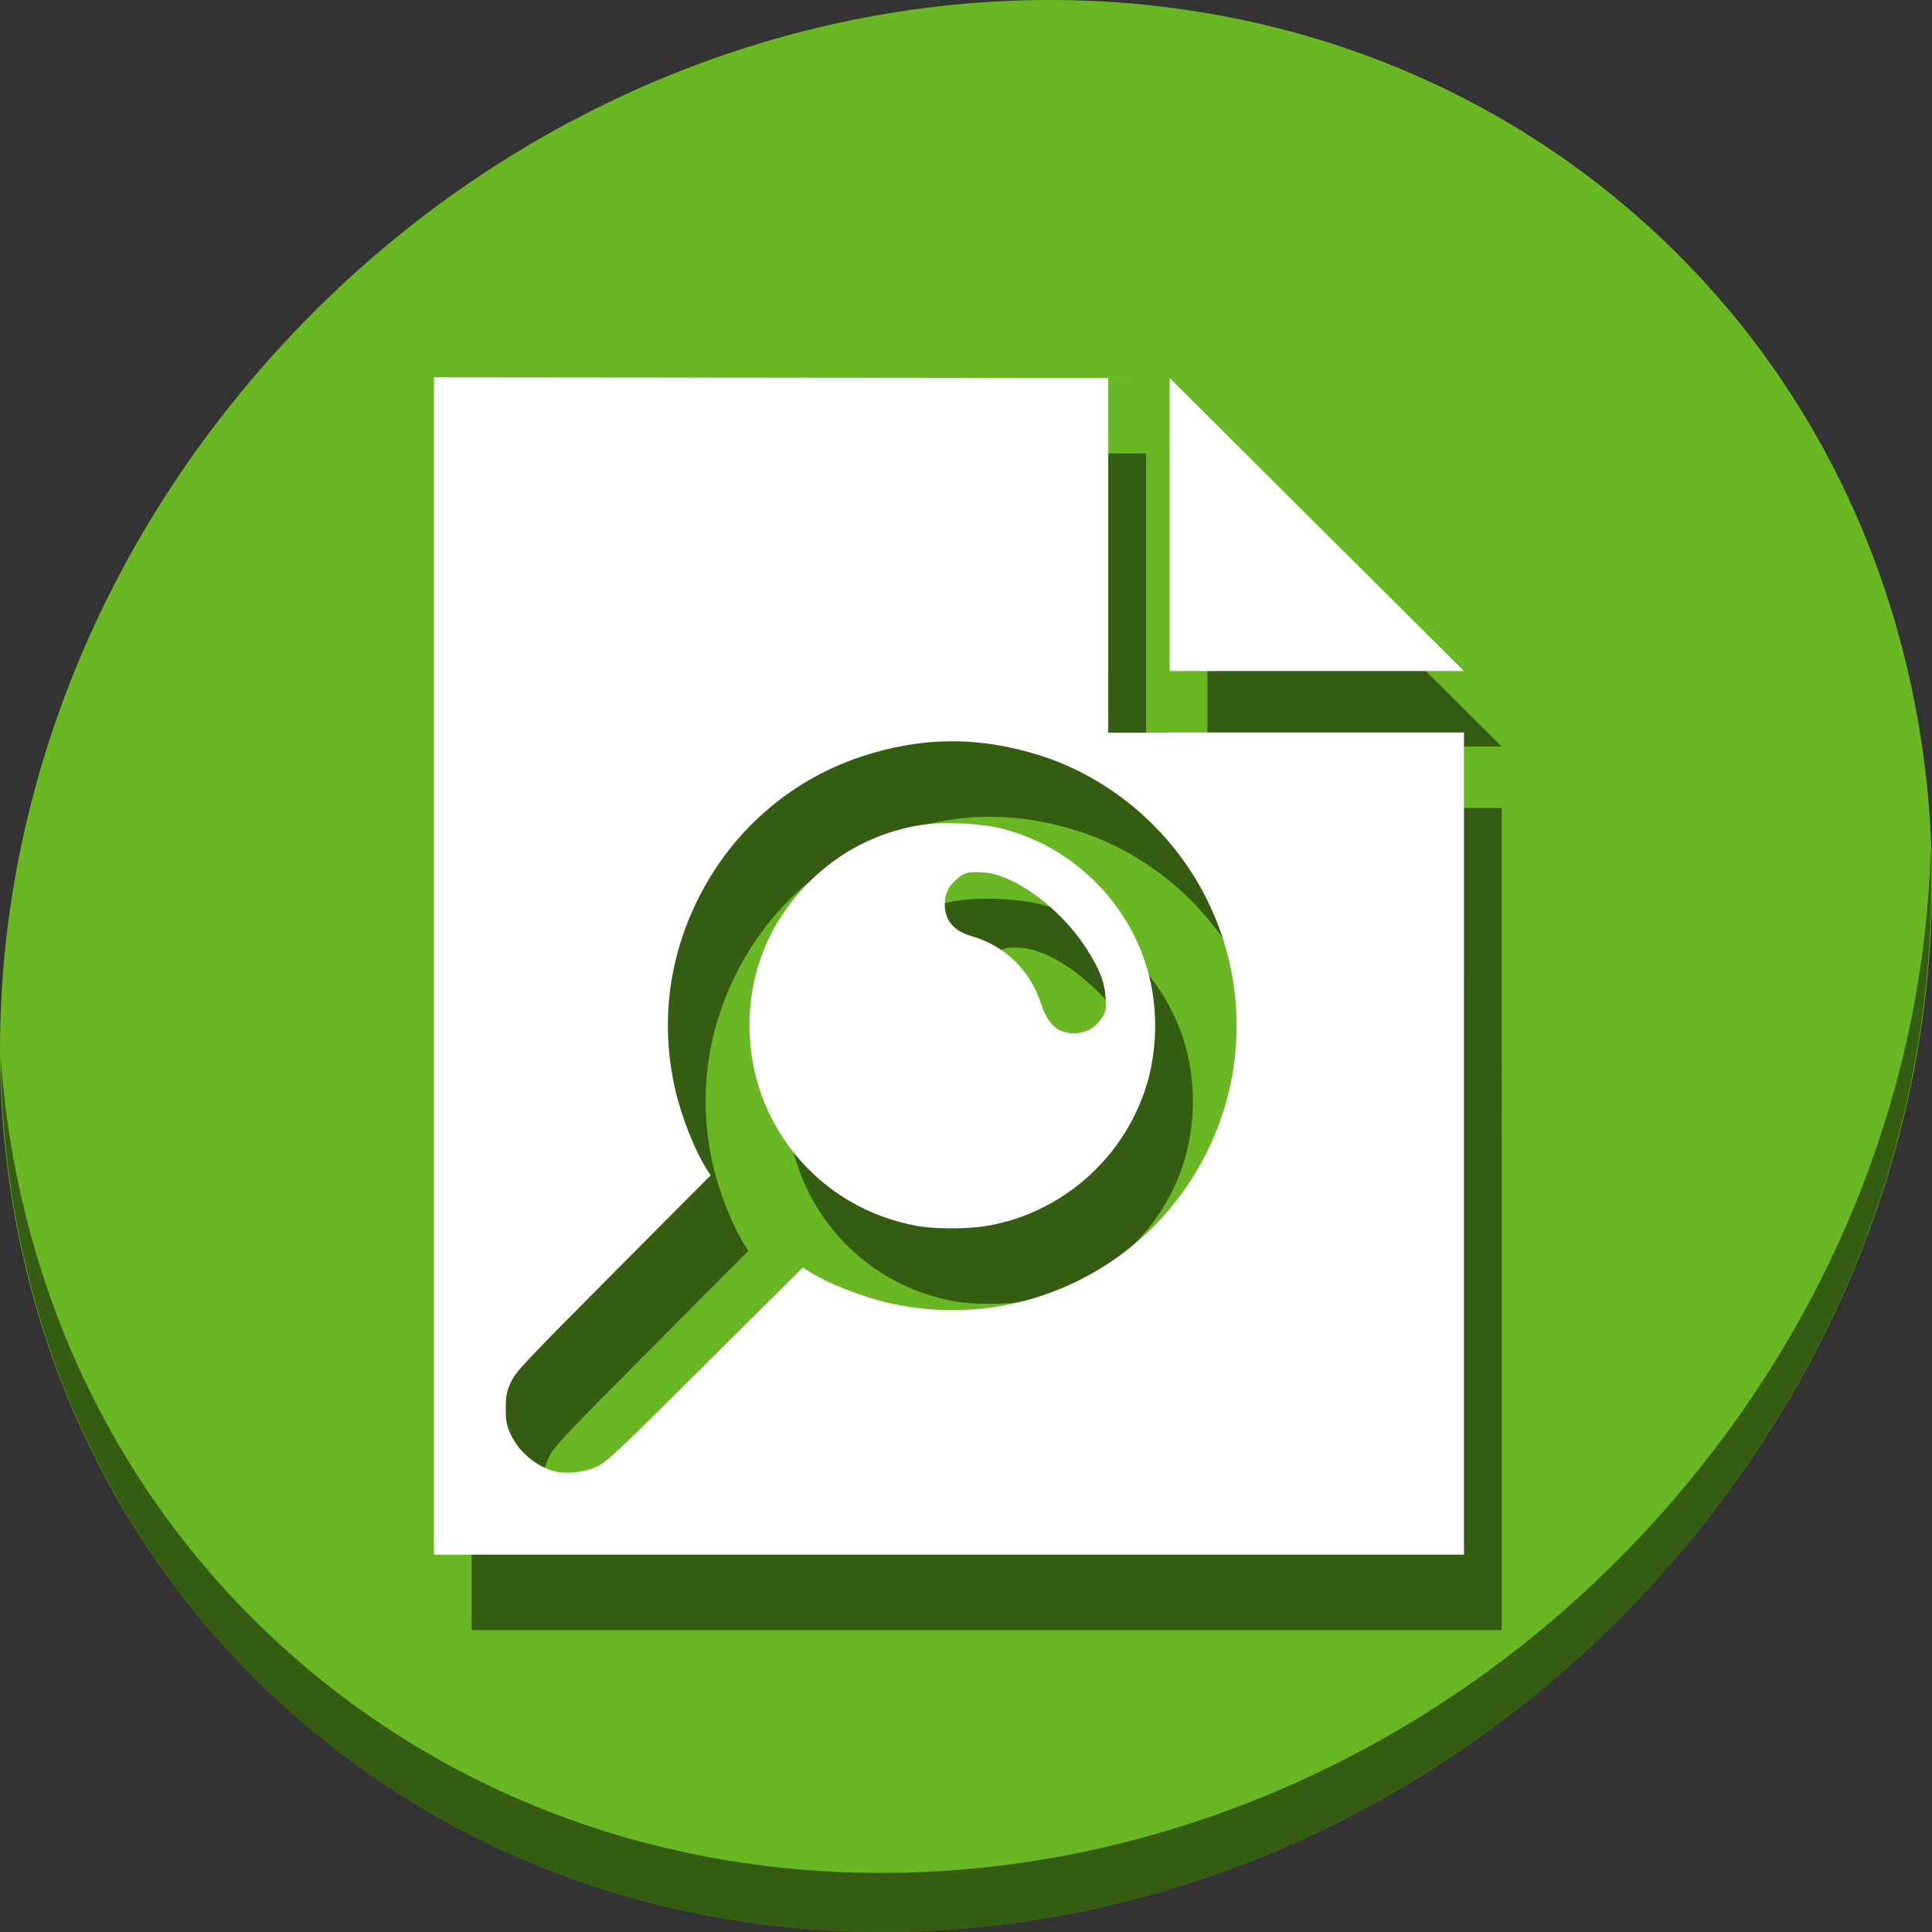 <?xml version="1.0" encoding="UTF-8" standalone="no"?>
<svg
   xmlns:dc="http://purl.org/dc/elements/1.1/"
   xmlns:cc="http://creativecommons.org/ns#"
   xmlns:rdf="http://www.w3.org/1999/02/22-rdf-syntax-ns#"
   xmlns:svg="http://www.w3.org/2000/svg"
   xmlns="http://www.w3.org/2000/svg"
   xmlns:sodipodi="http://sodipodi.sourceforge.net/DTD/sodipodi-0.dtd"
   xmlns:inkscape="http://www.inkscape.org/namespaces/inkscape"
   viewBox="0 0 64 64"
   version="1.1"
   id="svg5"
   sodipodi:docname="dialog-icon-preview.svg"
   width="64"
   height="64"
   inkscape:version="0.92.2 5c3e80d, 2017-08-06">
  <rect x="0" y="0" width="64" height="64" fill="#333333" stroke="none"/>
  <sodipodi:namedview
     pagecolor="#ffffff"
     bordercolor="#666666"
     borderopacity="1"
     objecttolerance="10"
     gridtolerance="10"
     guidetolerance="10"
     inkscape:pageopacity="0"
     inkscape:pageshadow="2"
     inkscape:window-width="1366"
     inkscape:window-height="717"
     id="namedview7"
     showgrid="false"
     inkscape:zoom="0.23046875"
     inkscape:cx="1053.6028"
     inkscape:cy="-256.19457"
     inkscape:window-x="0"
     inkscape:window-y="24"
     inkscape:window-maximized="1"
     inkscape:current-layer="svg5" />
  <defs
     id="defs3051">
    <style
       type="text/css"
       id="current-color-scheme">
      .ColorScheme-Text {
        color:#4d4d4d;
      }
      </style>
  </defs>
  <g
     id="g856"
     transform="matrix(0.125,0,0,0.125,8.1157453e-8,60)">
    <path
       style="fill:#68b723;fill-opacity:1;stroke-width:11.11"
       inkscape:connector-curvature="0"
       d="m 432.913,-423.526 c 102.193,88.575 105.827,249.7 8.117,359.899 C 343.32,46.572 181.28,64.101 79.087,-24.474 -23.106,-113.049 -26.74,-274.174 70.97,-384.373 168.68,-494.572 330.72,-512.101 432.913,-423.526 Z"
       id="path27-5" />
    <path
       style="opacity:1;fill:#000000;fill-opacity:0.49;stroke-width:11.11"
       inkscape:connector-curvature="0"
       d="m 511.636,-255.096 c -1.551,61.312 -25.161,124.155 -70.966,175.814 C 342.959,30.917 180.919,48.446 78.726,-40.129 30.827,-81.644 4.497,-139.077 0.194,-199.771 0.799,-133.415 27.117,-69.518 79.079,-24.481 181.272,64.094 343.32,46.556 441.022,-63.634 490.727,-119.692 514.027,-188.925 511.636,-255.096 Z"
       id="path51-6" />
    <g
       style="fill:#000000;fill-opacity:0.49"
       transform="translate(10,20)"
       id="g848">
      <path
         inkscape:connector-curvature="0"
         id="path846"
         d="m 115,-380 v 312 h 272.971 l -0.004,-217.889 h -77.99 v 0.047 h -16.271 v -0.047 h -0.01 v -16.271 h 0.01 v -77.648 h 16.271 z m 194.977,0.191 v 77.648 h 77.99 z m -57.848,96.258 c 7.916,-0.022 15.856,1.29 24.055,3.934 10.716,3.456 21.097,9.881 29.436,18.219 22.704,22.704 28.54,57.04 14.605,85.92 -15.293,31.695 -50.243,48.564 -84.547,40.807 -7.338,-1.659 -16.544,-5.308 -21.537,-8.535 l -1.389,-0.898 -25.941,25.807 c -23.814,23.691 -26.177,25.911 -28.812,27.063 -3.176,1.388 -7.532,1.894 -10.637,1.234 -4.828,-1.026 -9.866,-5.164 -12.016,-9.867 -1.118,-2.447 -1.316,-3.476 -1.316,-6.818 0,-3.341 0.204,-4.394 1.342,-6.949 1.247,-2.799 3.156,-4.838 27.146,-28.953 l 25.809,-25.941 -0.898,-1.389 c -3.227,-4.992 -6.875,-14.198 -8.535,-21.537 -3.842,-16.989 -1.835,-34.094 5.844,-49.803 8.915,-18.238 24.473,-31.914 43.48,-38.223 8.104,-2.69 15.996,-4.046 23.912,-4.068 z m -0.49,21.701 c -3.054,-0.002 -5.973,0.192 -8.32,0.602 -11.109,1.936 -20.932,7.053 -28.975,15.096 -10.297,10.297 -15.721,23.413 -15.721,38.016 0,26.12 18.575,48.348 44.283,52.99 5.014,0.906 13.457,0.904 18.75,-0.004 19.224,-3.3 35.411,-17.177 41.713,-35.764 3.675,-10.84 3.684,-23.586 0.025,-34.363 -5.814,-17.126 -20.011,-30.426 -37.371,-35.008 -3.828,-1.01 -9.294,-1.56 -14.385,-1.564 z m 6.557,12.965 c 0.703,-0.015 1.526,0.02 2.527,0.092 8.197,0.586 20.218,9.45 27.045,19.943 3.561,5.473 4.991,9.112 5.23,13.301 0.182,3.185 0.093,3.635 -1.072,5.4 -2.111,3.199 -5.555,4.58 -9.375,3.762 -3.088,-0.662 -5.154,-3.034 -6.684,-7.676 -2.939,-8.921 -9.576,-15.337 -18.498,-17.883 -4.612,-1.316 -6.996,-4.173 -6.996,-8.387 0,-2.787 0.888,-4.677 3.127,-6.643 1.552,-1.362 2.586,-1.865 4.695,-1.91 z"
         style="fill:#000000;fill-opacity:0.49;stroke:none;stroke-width:1px;stroke-linecap:butt;stroke-linejoin:miter;stroke-opacity:1" />
    </g>
    <g
       id="g844">
      <path
         style="fill:#ffffff;stroke:none;stroke-width:1px;stroke-linecap:butt;stroke-linejoin:miter;stroke-opacity:1"
         d="m 115,-380 v 312 h 272.971 l -0.004,-217.889 h -77.99 v 0.047 h -16.271 v -0.047 h -0.01 v -16.271 h 0.01 v -77.648 h 16.271 z m 194.977,0.191 v 77.648 h 77.99 z m -57.848,96.258 c 7.916,-0.022 15.856,1.29 24.055,3.934 10.716,3.456 21.097,9.881 29.436,18.219 22.704,22.704 28.54,57.04 14.605,85.92 -15.293,31.695 -50.243,48.564 -84.547,40.807 -7.338,-1.659 -16.544,-5.308 -21.537,-8.535 l -1.389,-0.898 -25.941,25.807 c -23.814,23.691 -26.177,25.911 -28.812,27.063 -3.176,1.388 -7.532,1.894 -10.637,1.234 -4.828,-1.026 -9.866,-5.164 -12.016,-9.867 -1.118,-2.447 -1.316,-3.476 -1.316,-6.818 0,-3.341 0.204,-4.394 1.342,-6.949 1.247,-2.799 3.156,-4.838 27.146,-28.953 l 25.809,-25.941 -0.898,-1.389 c -3.227,-4.992 -6.875,-14.198 -8.535,-21.537 -3.842,-16.989 -1.835,-34.094 5.844,-49.803 8.915,-18.238 24.473,-31.914 43.48,-38.223 8.104,-2.69 15.996,-4.046 23.912,-4.068 z m -0.49,21.701 c -3.054,-0.002 -5.973,0.192 -8.32,0.602 -11.109,1.936 -20.932,7.053 -28.975,15.096 -10.297,10.297 -15.721,23.413 -15.721,38.016 0,26.12 18.575,48.348 44.283,52.99 5.014,0.906 13.457,0.904 18.75,-0.004 19.224,-3.3 35.411,-17.177 41.713,-35.764 3.675,-10.84 3.684,-23.586 0.025,-34.363 -5.814,-17.126 -20.011,-30.426 -37.371,-35.008 -3.828,-1.01 -9.294,-1.56 -14.385,-1.564 z m 6.557,12.965 c 0.703,-0.015 1.526,0.02 2.527,0.092 8.197,0.586 20.218,9.45 27.045,19.943 3.561,5.473 4.991,9.112 5.23,13.301 0.182,3.185 0.093,3.635 -1.072,5.4 -2.111,3.199 -5.555,4.58 -9.375,3.762 -3.088,-0.662 -5.154,-3.034 -6.684,-7.676 -2.939,-8.921 -9.576,-15.337 -18.498,-17.883 -4.612,-1.316 -6.996,-4.173 -6.996,-8.387 0,-2.787 0.888,-4.677 3.127,-6.643 1.552,-1.362 2.586,-1.865 4.695,-1.91 z"
         id="path39"
         inkscape:connector-curvature="0" />
    </g>
  </g>
</svg>

